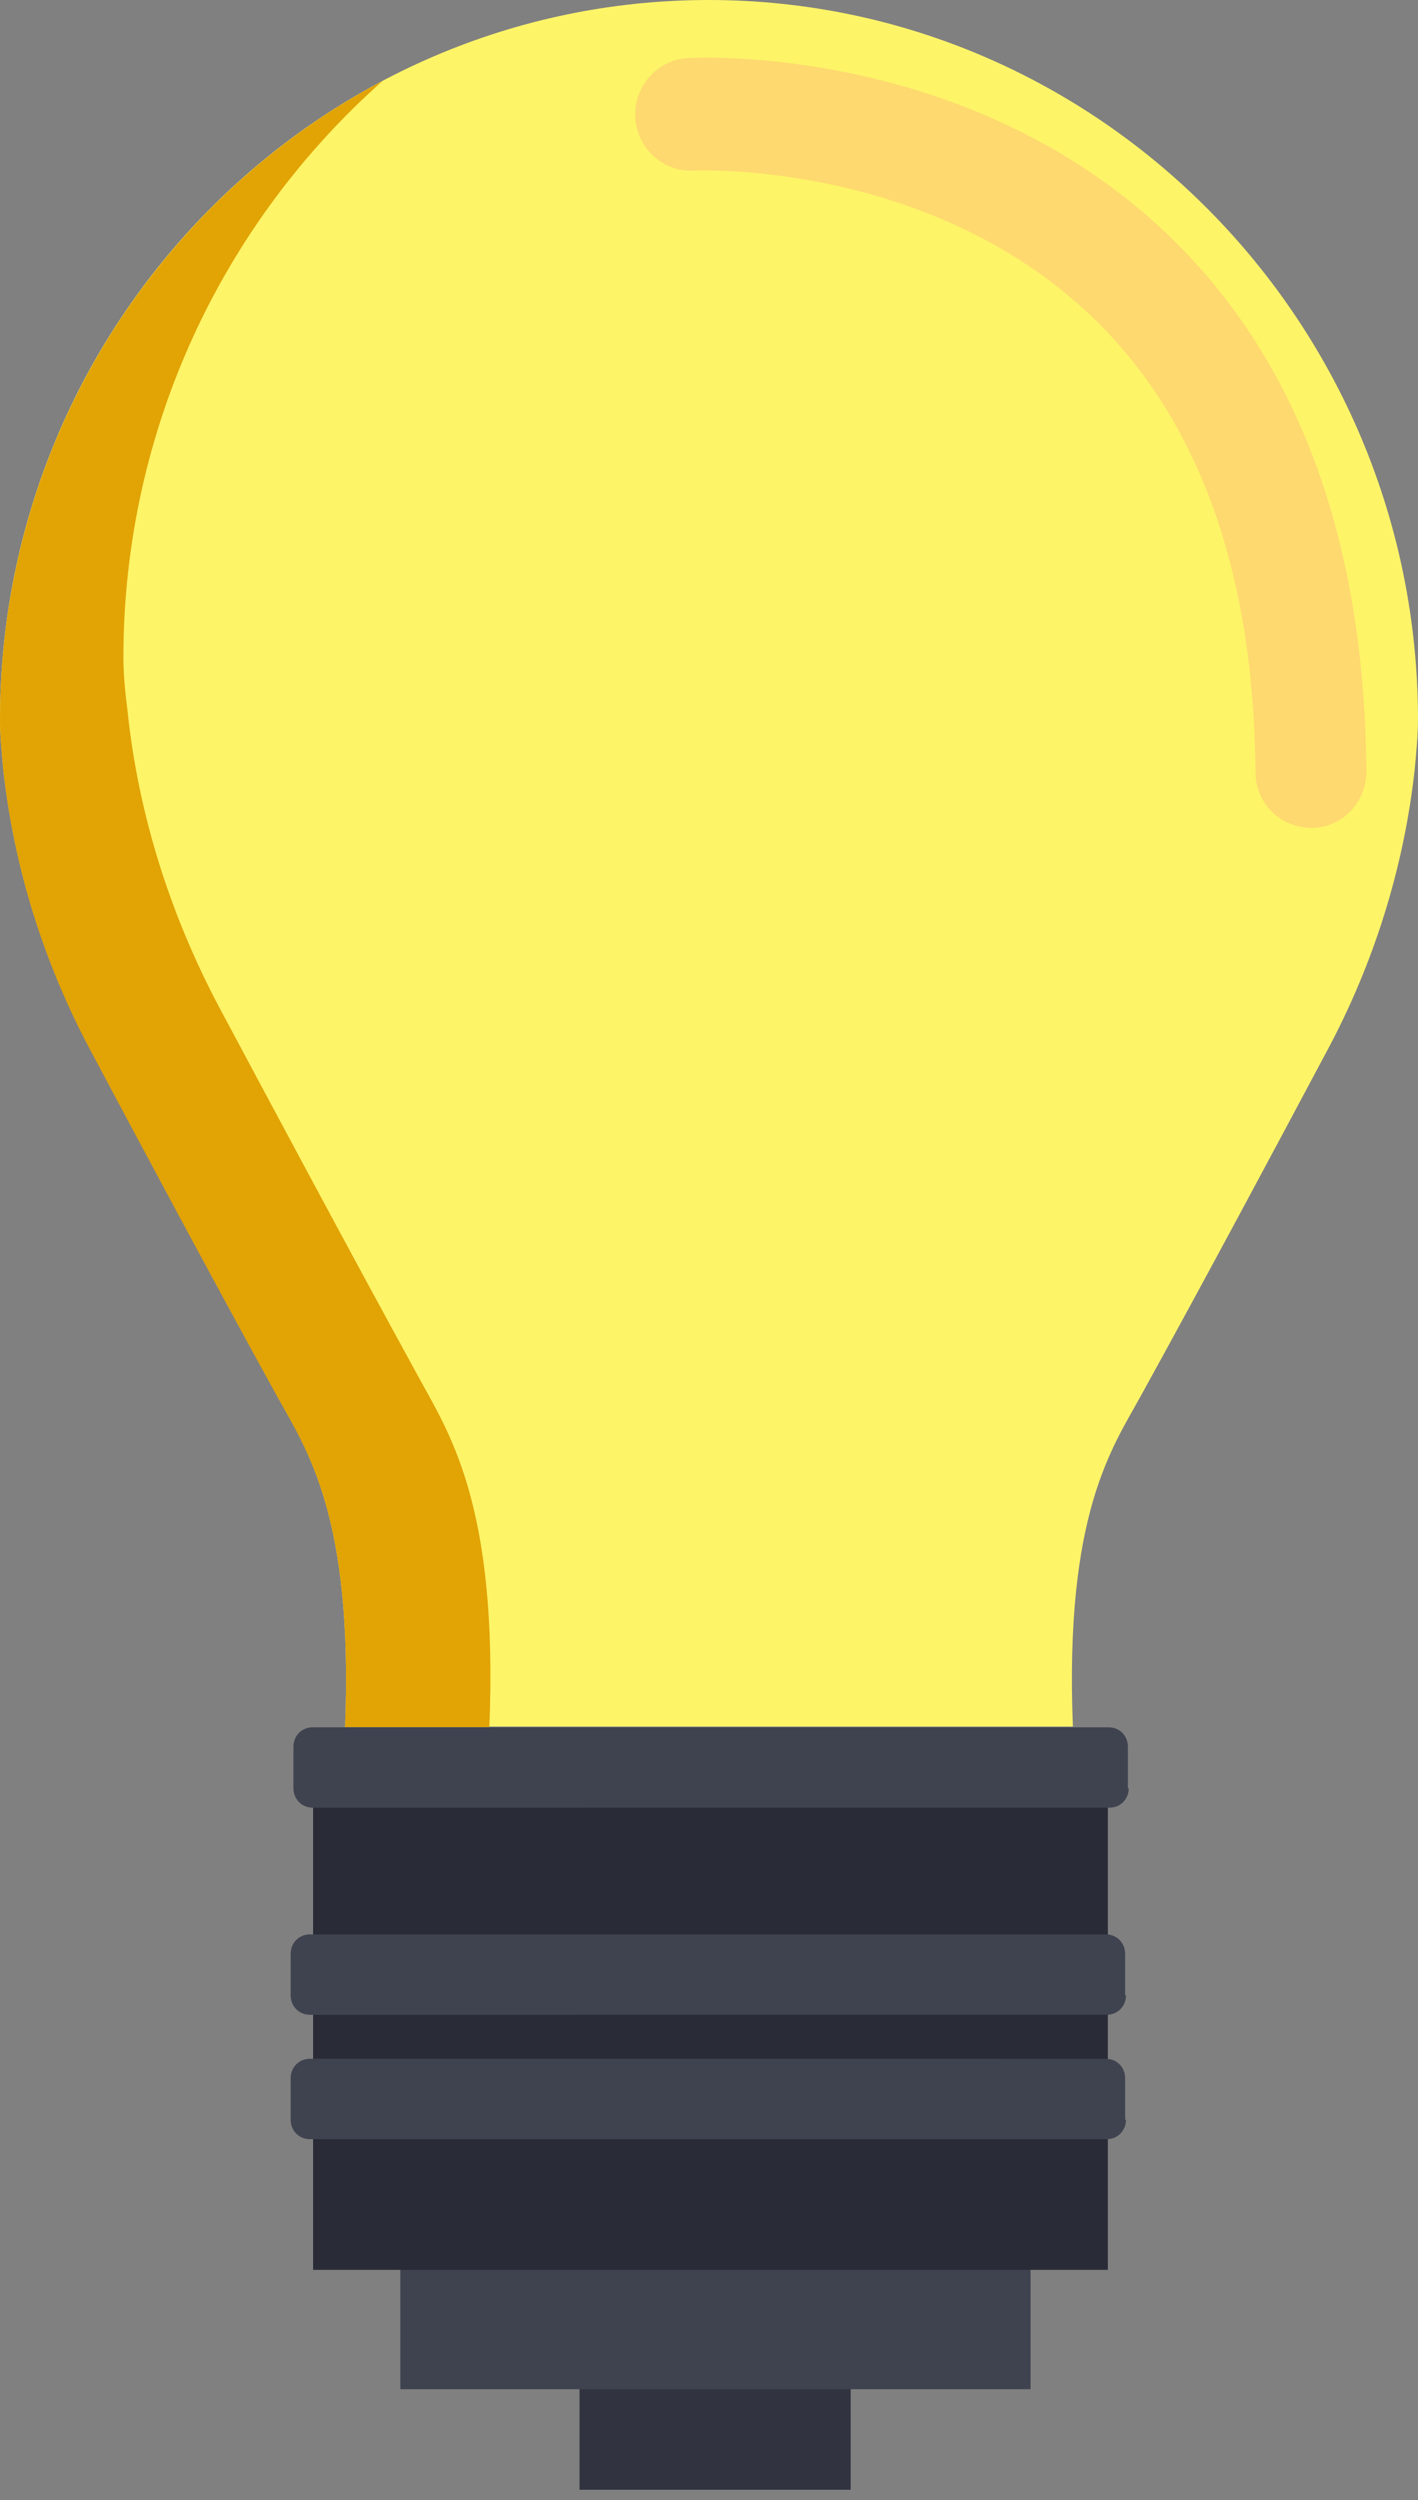 <svg width="80" height="141" viewBox="0 0 80 141" fill="none" xmlns="http://www.w3.org/2000/svg">
<rect x="0" y="0" width="80" height="141" fill="#808080" stroke="none"/>
<path d="M32.695 129.812L40.343 129.813L47.992 129.813C47.992 133.347 47.992 136.881 47.992 140.416C42.893 140.416 37.794 140.416 32.695 140.416C32.695 136.881 32.695 133.347 32.695 129.812Z" fill="#313440"/>
<path d="M22.586 121.992H40.364L58.142 121.992C58.142 126.243 58.142 130.493 58.142 134.744C46.29 134.744 34.438 134.744 22.586 134.744C22.586 130.493 22.586 126.243 22.586 121.992Z" fill="#3F434F"/>
<path d="M17.664 98.953L40.084 98.953H62.503C62.503 108.639 62.503 118.326 62.503 128.012C47.557 128.012 32.61 128.012 17.664 128.012C17.664 118.326 17.664 108.639 17.664 98.953Z" fill="#292B37"/>
<path d="M39.977 0C17.966 0 6.8427e-05 18.177 9.32093e-09 40.599C-3.41995e-05 41.41 0.094 42.412 0.188 43.414C0.8 48.948 2.493 54.339 5.126 59.205C7.948 64.501 12.181 72.468 15.661 78.765C17.26 81.675 19.941 85.444 19.471 97.371L39.976 97.371L60.529 97.371C60.059 85.396 62.74 81.675 64.339 78.765C67.819 72.468 72.052 64.548 74.874 59.253C77.507 54.339 79.201 48.948 79.812 43.414C79.906 42.412 80 41.41 80 40.599C80 18.177 61.987 0 39.977 0Z" fill="#FDF468"/>
<path d="M27.607 97.401L19.471 97.402C19.941 85.427 17.26 81.706 15.661 78.795C12.181 72.498 7.948 64.579 5.126 59.283C2.493 54.369 0.8 48.978 0.188 43.444C0.094 42.442 -3.41995e-05 41.44 9.32086e-09 40.629C9.32086e-09 24.934 8.795 11.337 21.587 4.562C12.652 12.482 6.961 24.123 6.961 37.099C6.961 37.958 7.055 39.008 7.196 40.105C7.807 45.973 9.641 51.697 12.416 56.898C15.426 62.527 19.941 70.971 23.61 77.65C25.256 80.704 28.125 84.759 27.607 97.401Z" fill="#E2A305"/>
<path d="M63.68 100.849C63.68 101.469 63.209 101.946 62.598 101.946L17.637 101.947C17.025 101.946 16.555 101.469 16.555 100.849L16.555 98.511C16.555 97.891 17.025 97.414 17.637 97.414L62.551 97.414C63.163 97.414 63.633 97.891 63.633 98.511V100.849H63.68Z" fill="#3F434F"/>
<path d="M63.524 112.529C63.524 113.149 63.053 113.626 62.442 113.626L17.48 113.627C16.869 113.626 16.398 113.149 16.398 112.529L16.398 110.191C16.398 109.571 16.869 109.094 17.48 109.094L62.395 109.094C63.006 109.094 63.477 109.571 63.477 110.191L63.477 112.529H63.524Z" fill="#3F434F"/>
<path d="M63.524 119.544C63.524 120.164 63.053 120.642 62.442 120.642L17.48 120.642C16.869 120.642 16.398 120.165 16.398 119.544V117.207C16.398 116.586 16.869 116.109 17.48 116.109L62.395 116.11C63.006 116.109 63.477 116.586 63.477 117.206V119.544H63.524Z" fill="#3F434F"/>
<path d="M65.799 13.152C54.606 2.513 39.415 3.229 38.803 3.276C37.063 3.372 35.747 4.898 35.841 6.616C35.935 8.381 37.44 9.717 39.133 9.622C39.274 9.622 52.254 9.001 61.52 17.779C67.634 23.6 70.738 32.235 70.832 43.541C70.832 45.116 71.96 46.404 73.466 46.642C73.653 46.69 73.842 46.69 73.983 46.69C75.723 46.69 77.087 45.259 77.087 43.494C76.993 30.374 73.183 20.165 65.799 13.152Z" fill="#FED96F"/>
</svg>

